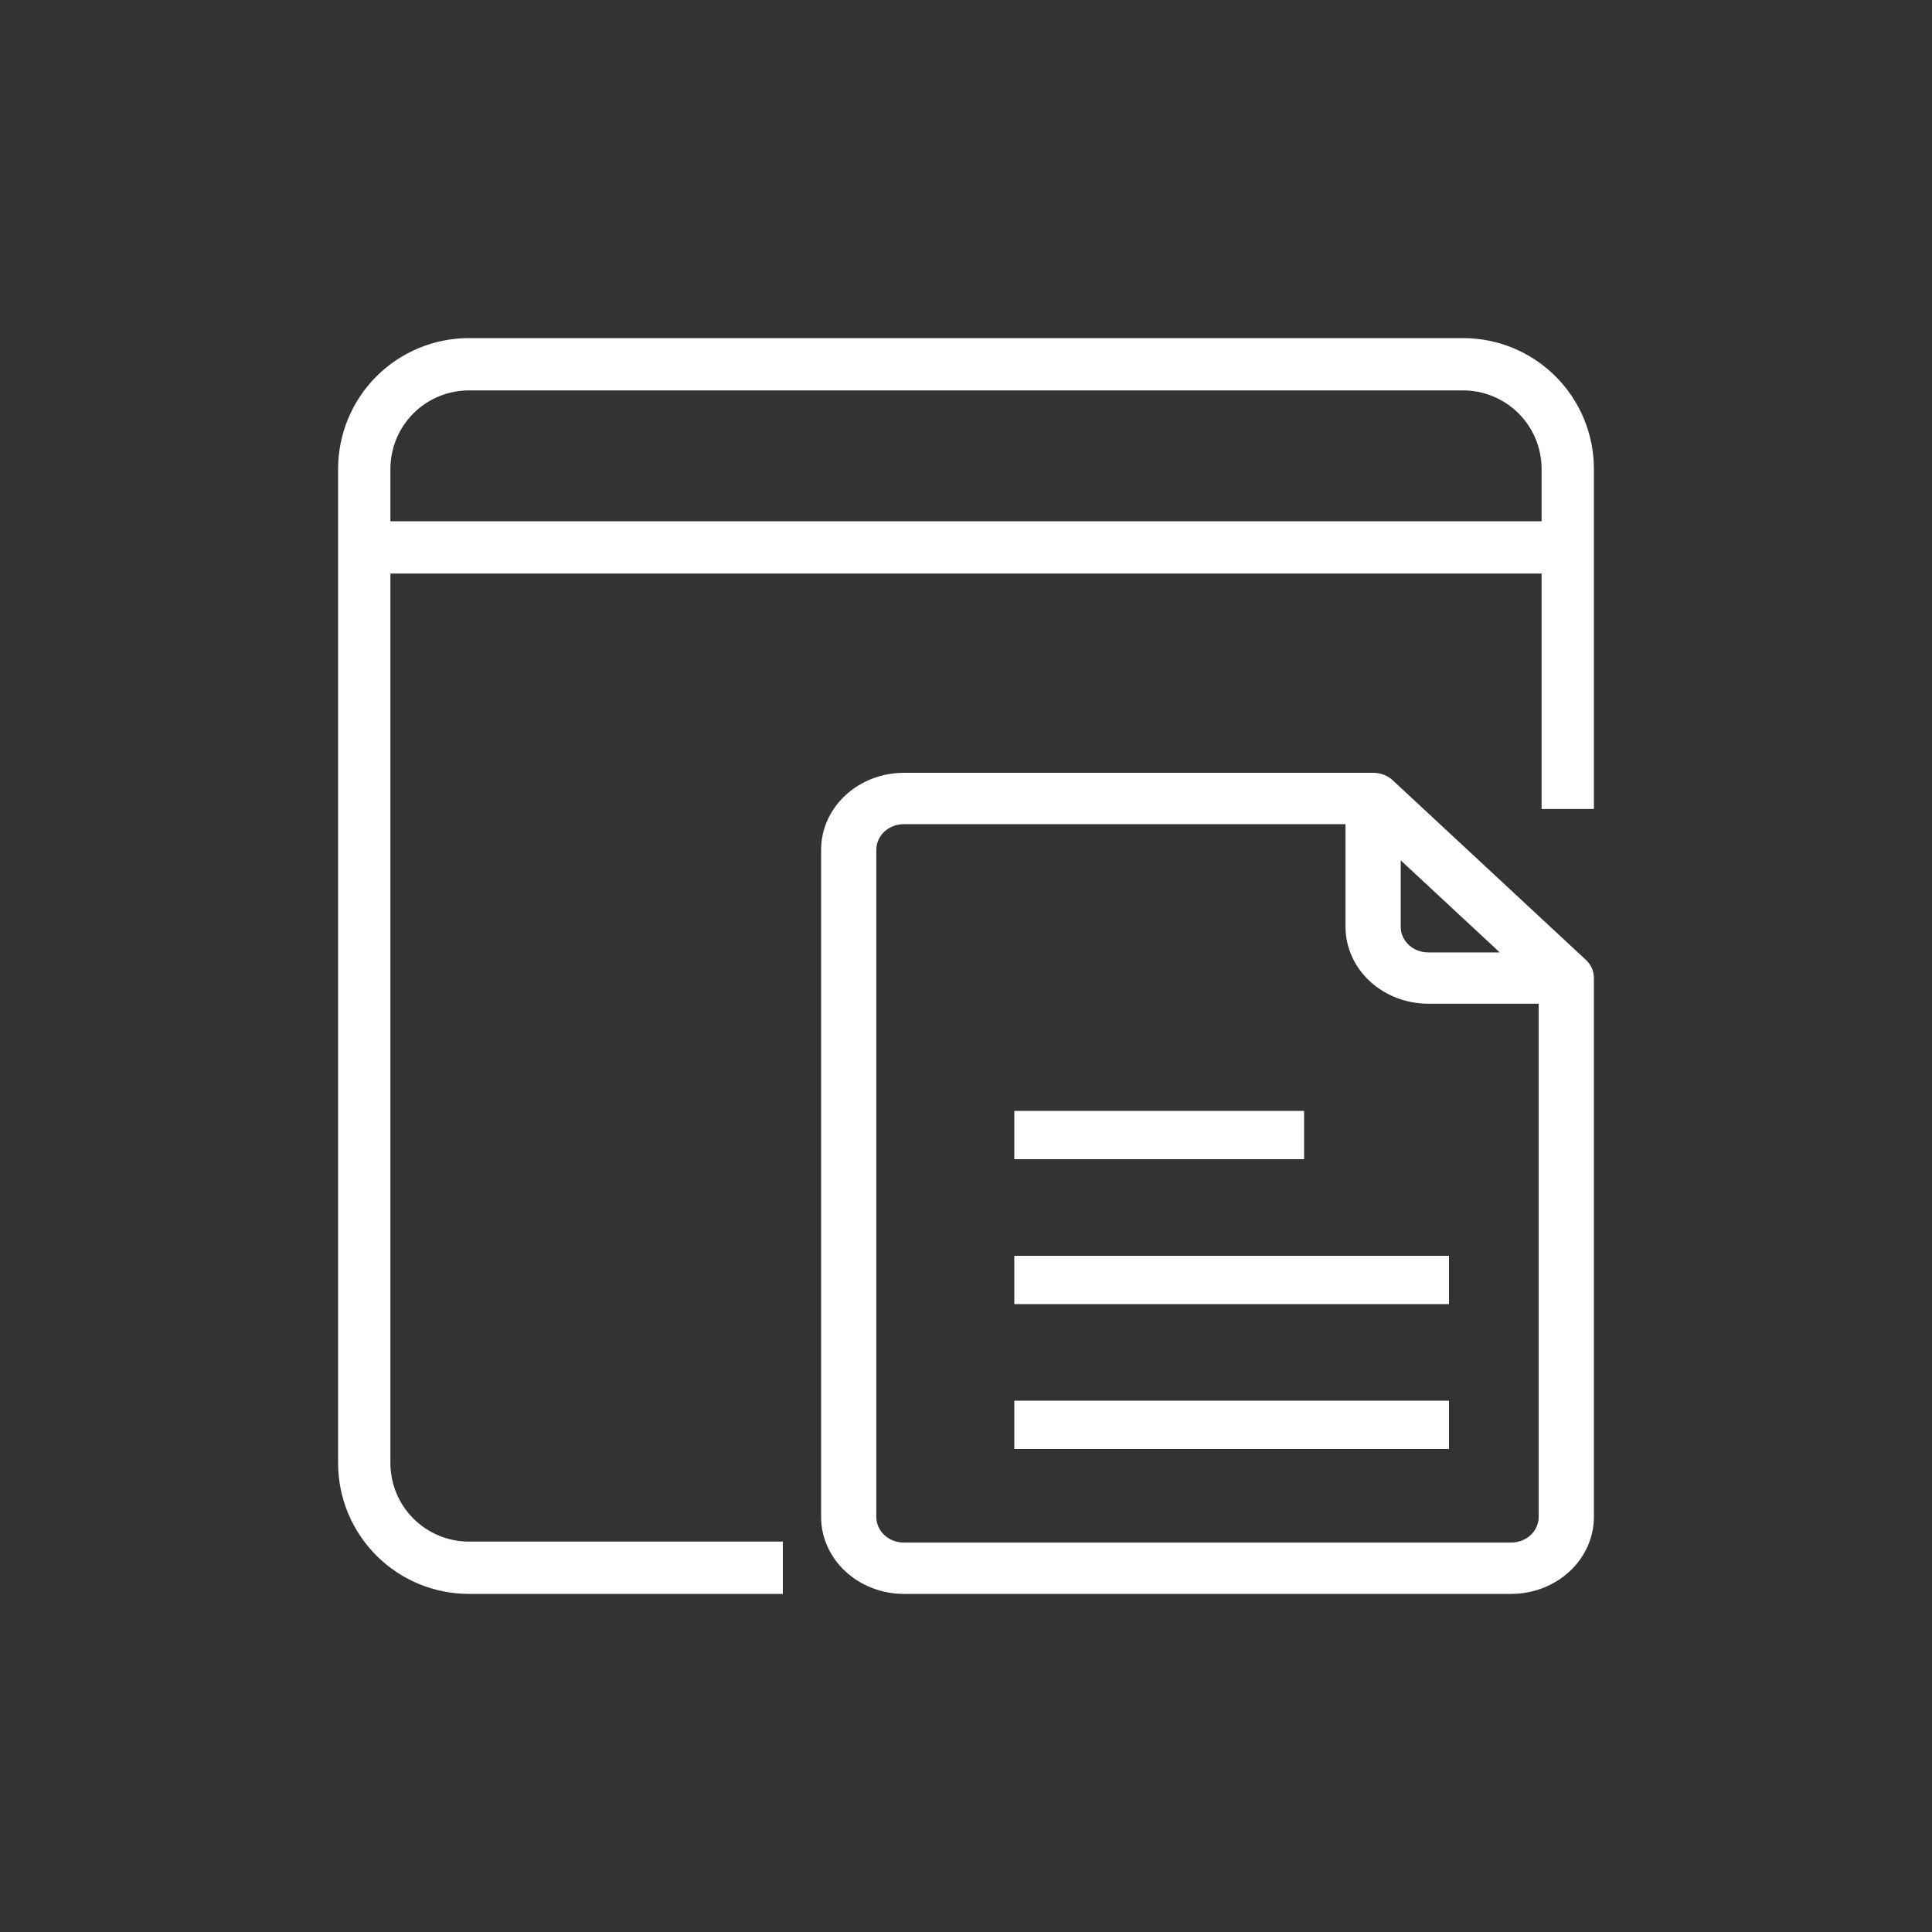 <?xml version="1.0" encoding="UTF-8"?>
<svg width="40px" height="40px" viewBox="0 0 40 40" version="1.1" xmlns="http://www.w3.org/2000/svg" xmlns:xlink="http://www.w3.org/1999/xlink">
    <rect x="0" y="0" width="40" height="40" fill="#333333" stroke="none"/>
    <title>2</title>
    <g id="首页" stroke="none" stroke-width="1" fill="none" fill-rule="evenodd">
        <g transform="translate(-678, -707)" fill="#FFFFFF" fill-rule="nonzero" id="编组备份">
            <g transform="translate(661, 672)">
                <g id="2" transform="translate(17, 35)">
                    <g id="编组-5" transform="translate(7, 7)">
                        <path d="M23.292,0 L2.708,0 C1.99,0 1.301,0.285 0.793,0.793 C0.285,1.301 0,1.99 0,2.708 L0,23.292 C0,23.647 0.07,24 0.206,24.328 C0.342,24.657 0.542,24.955 0.793,25.207 C1.045,25.458 1.343,25.658 1.672,25.794 C2,25.93 2.353,26 2.708,26 L9.208,26 L9.208,24.917 L2.708,24.917 C2.277,24.917 1.864,24.745 1.559,24.441 C1.255,24.136 1.083,23.723 1.083,23.292 L1.083,4.875 L24.917,4.875 L24.917,9.75 L26,9.75 L26,2.708 C26,2.353 25.93,2 25.794,1.672 C25.658,1.343 25.458,1.045 25.207,0.793 C24.955,0.542 24.657,0.342 24.328,0.206 C24,0.07 23.647,0 23.292,0 Z M24.917,3.792 L1.083,3.792 L1.083,2.708 C1.083,2.277 1.255,1.864 1.559,1.559 C1.864,1.255 2.277,1.083 2.708,1.083 L23.292,1.083 C23.723,1.083 24.136,1.255 24.441,1.559 C24.745,1.864 24.917,2.277 24.917,2.708 L24.917,3.792 Z" id="形状"></path>
                        <path d="M21.834,9.154 C21.781,9.105 21.718,9.066 21.648,9.039 C21.578,9.013 21.504,9 21.429,9 L11.714,9 C11.26,9 10.824,9.168 10.502,9.467 C10.181,9.766 10,10.171 10,10.594 L10,24.406 C10,24.829 10.181,25.234 10.502,25.533 C10.824,25.832 11.26,26 11.714,26 L24.286,26 C24.74,26 25.176,25.832 25.498,25.533 C25.819,25.234 26,24.829 26,24.406 L26,13.25 C26,13.18 25.986,13.111 25.958,13.046 C25.929,12.981 25.887,12.922 25.834,12.873 L21.834,9.154 Z M22,10.812 L24.051,12.719 L22.571,12.719 C22.42,12.719 22.274,12.663 22.167,12.563 C22.06,12.464 22,12.328 22,12.188 L22,10.812 Z M24.857,24.406 C24.857,24.547 24.797,24.682 24.69,24.782 C24.583,24.882 24.437,24.937 24.286,24.937 L11.714,24.937 C11.563,24.937 11.417,24.882 11.31,24.782 C11.203,24.682 11.143,24.547 11.143,24.406 L11.143,10.594 C11.143,10.453 11.203,10.318 11.31,10.218 C11.417,10.118 11.563,10.063 11.714,10.063 L20.857,10.063 L20.857,12.188 C20.857,12.61 21.038,13.016 21.359,13.314 C21.681,13.613 22.117,13.781 22.571,13.781 L24.857,13.781 L24.857,24.406 Z" id="形状"></path>
                        <polygon id="路径" points="20 16 14 16 14 17 20 17"></polygon>
                        <polygon id="路径" points="23 19 14 19 14 20 23 20"></polygon>
                        <polygon id="路径" points="23 22 14 22 14 23 23 23"></polygon>
                    </g>
                </g>
            </g>
        </g>
    </g>
</svg>